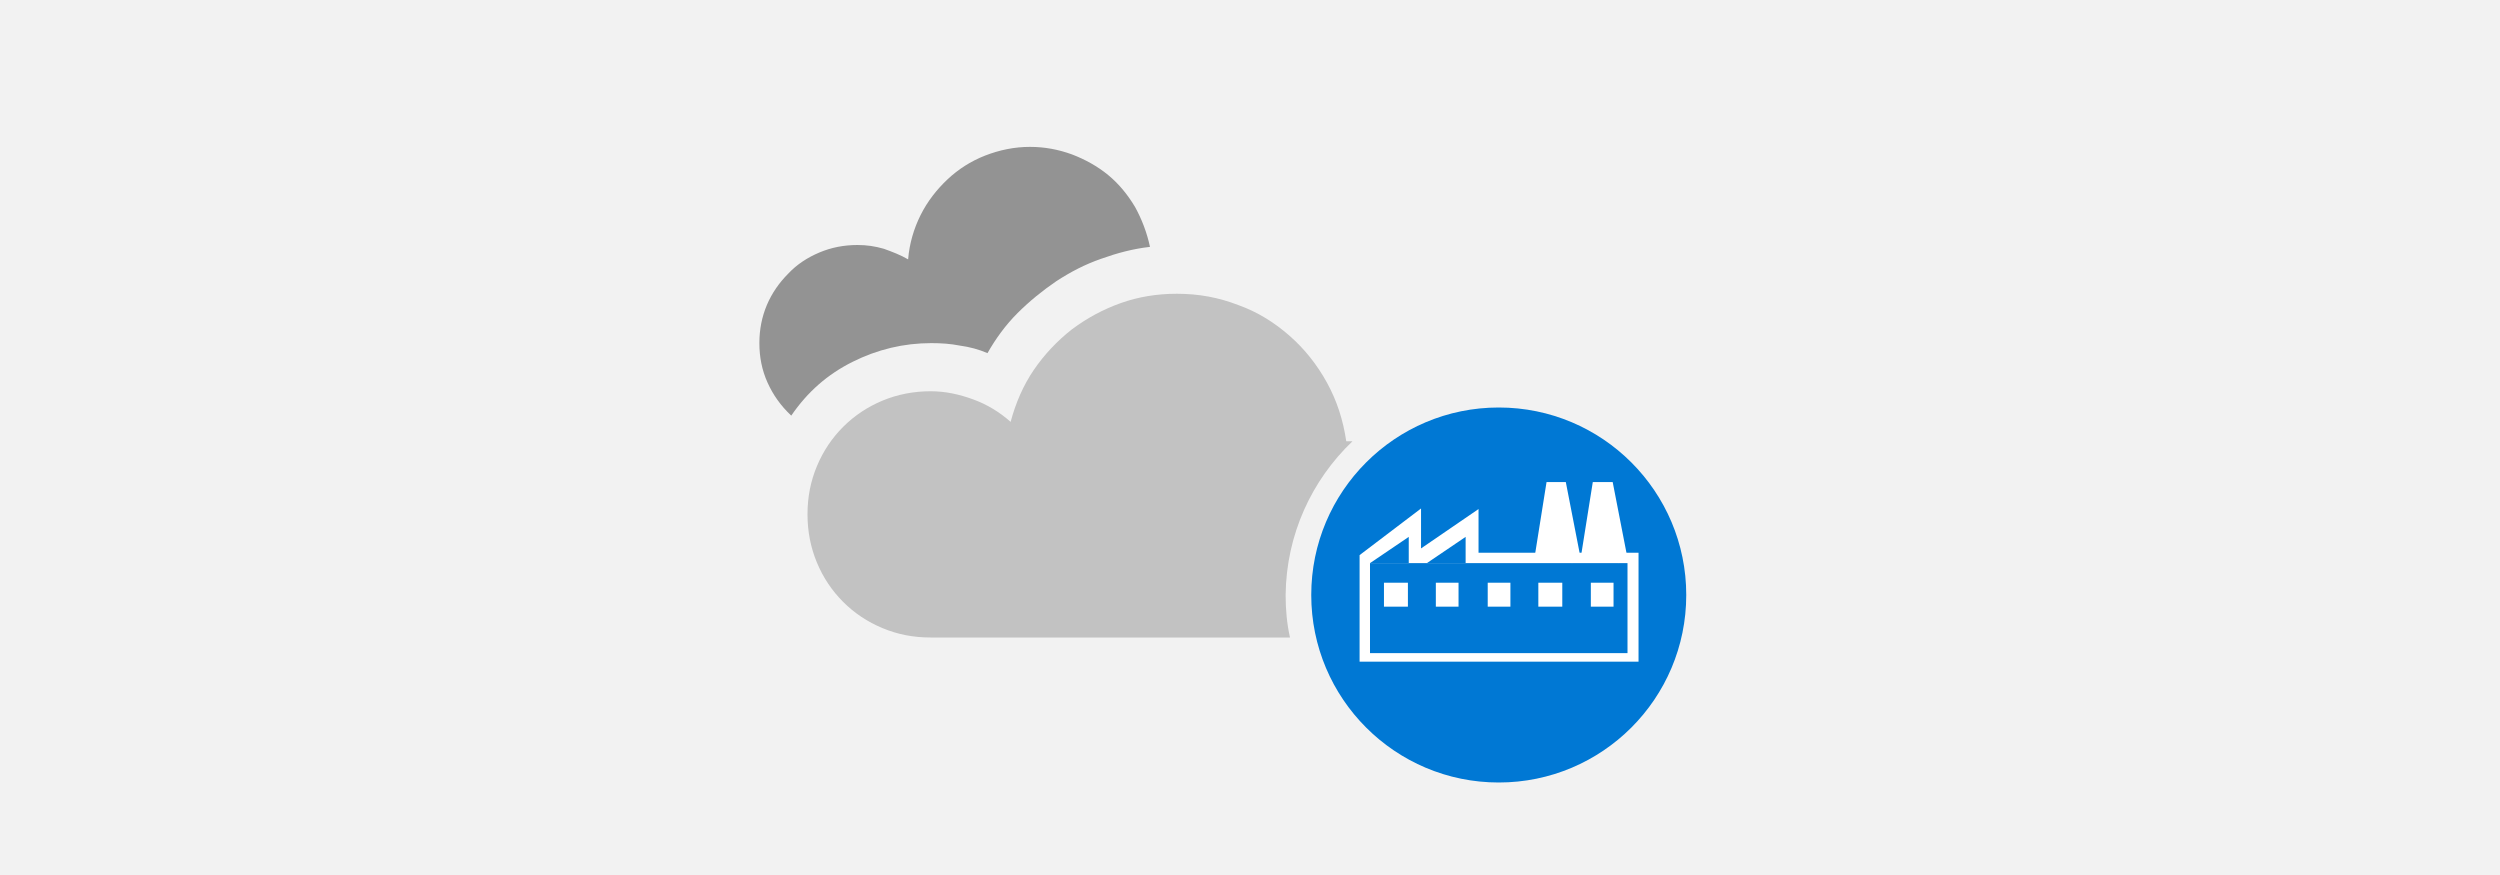 <?xml version="1.0" encoding="UTF-8" standalone="no"?>
<!-- Generator: Adobe Illustrator 23.0.3, SVG Export Plug-In . SVG Version: 6.00 Build 0)  -->

<svg
   xmlns:dc="http://purl.org/dc/elements/1.1/"
   xmlns:cc="http://creativecommons.org/ns#"
   xmlns:rdf="http://www.w3.org/1999/02/22-rdf-syntax-ns#"
   xmlns:svg="http://www.w3.org/2000/svg"
   xmlns="http://www.w3.org/2000/svg"
   xmlns:sodipodi="http://sodipodi.sourceforge.net/DTD/sodipodi-0.dtd"
   xmlns:inkscape="http://www.inkscape.org/namespaces/inkscape"
   version="1.1"
   id="Layer_1"
   x="0px"
   y="0px"
   viewBox="0 0 400 140"
   style="enable-background:new 0 0 400 140;"
   xml:space="preserve"
   sodipodi:docname="DMC_Surface_HubTile_Industry-01.svg"
   inkscape:version="0.92.3 (2405546, 2018-03-11)"><defs
   id="defs39"><pattern
     y="0"
     x="0"
     height="6"
     width="6"
     patternUnits="userSpaceOnUse"
     id="EMFhbasepattern" /></defs><sodipodi:namedview
   pagecolor="#ffffff"
   bordercolor="#666666"
   borderopacity="1"
   objecttolerance="10"
   gridtolerance="10"
   guidetolerance="10"
   inkscape:pageopacity="0"
   inkscape:pageshadow="2"
   inkscape:window-width="1686"
   inkscape:window-height="872"
   id="namedview37"
   showgrid="false"
   inkscape:zoom="1.42"
   inkscape:cx="99.416601"
   inkscape:cy="63.29487"
   inkscape:window-x="0"
   inkscape:window-y="0"
   inkscape:window-maximized="0"
   inkscape:current-layer="Layer_1" />
<style
   type="text/css"
   id="style2">
	.st0{fill:#0078D4;}
	.st1{fill:#939393;}
	.st2{fill:#C2C2C2;}
	.st3{fill:#FFFFFF;stroke:#FFFFFF;stroke-width:1.531;stroke-linecap:square;stroke-miterlimit:8;}
</style>
<path
   id="path4555"
   d="M -0.374,-0.862 H 401.783 V 140.017 H -0.374 Z"
   style="fill:#f2f2f2;fill-opacity:1;fill-rule:nonzero;stroke:none"
   inkscape:connector-curvature="0"
   inkscape:export-filename="C:\Users\emilija\Desktop\125 - Icons Hub tiles for new compliance offering landing page DMC\DMC_Surface_HubTile_Industry-01.png"
   inkscape:export-xdpi="96"
   inkscape:export-ydpi="96" /><circle
   class="st0"
   cx="239.8"
   cy="95.2"
   r="30"
   id="circle4" />
<g
   id="g10">
	<path
   class="st1"
   d="M136.4,57.9c4-2,8.2-3,12.6-3c1.6,0,3.1,0.1,4.6,0.4c1.5,0.2,3,0.6,4.4,1.2c1.3-2.3,2.9-4.5,4.8-6.4   c1.9-1.9,4-3.6,6.2-5.1c2.3-1.5,4.6-2.7,7.2-3.6c2.5-0.9,5.1-1.6,7.8-1.9c-0.5-2.3-1.3-4.4-2.4-6.4c-1.2-2-2.6-3.7-4.3-5.1   c-1.7-1.4-3.7-2.5-5.8-3.3c-2.2-0.8-4.4-1.2-6.7-1.2c-2.5,0-4.9,0.5-7.2,1.4c-2.3,0.9-4.3,2.2-6,3.8c-1.7,1.6-3.2,3.5-4.3,5.7   c-1.1,2.2-1.8,4.6-2,7.1c-1.2-0.7-2.5-1.2-3.9-1.7c-1.4-0.4-2.7-0.6-4.2-0.6c-2.2,0-4.2,0.4-6.1,1.2c-1.9,0.8-3.6,1.9-5,3.4   c-1.4,1.4-2.6,3.1-3.4,5c-0.8,1.9-1.2,3.9-1.2,6.1c0,2.2,0.4,4.3,1.3,6.3c0.9,2,2.1,3.7,3.8,5.3C129.2,62.7,132.4,59.9,136.4,57.9z   "
   id="path6" />
	<path
   class="st2"
   d="M216.4,70.6c-0.3,0-0.6,0-1,0c-0.5-3.4-1.5-6.5-3.1-9.4c-1.6-2.9-3.6-5.4-6-7.5c-2.4-2.1-5.1-3.8-8.2-4.9   c-3.1-1.2-6.3-1.8-9.8-1.8c-3.2,0-6.2,0.5-9,1.5c-2.8,1-5.4,2.4-7.8,4.2c-2.3,1.8-4.4,4-6.1,6.5c-1.7,2.5-2.9,5.3-3.7,8.3   c-1.8-1.6-3.8-2.8-6-3.6c-2.2-0.8-4.4-1.3-6.8-1.3c-2.7,0-5.3,0.5-7.7,1.5c-2.4,1-4.5,2.4-6.3,4.2c-1.8,1.8-3.2,3.9-4.2,6.3   c-1,2.4-1.5,4.9-1.5,7.7c0,2.7,0.5,5.3,1.5,7.7c1,2.4,2.4,4.5,4.2,6.3c1.8,1.8,3.9,3.2,6.3,4.2c2.4,1,4.9,1.5,7.7,1.5h57.5   c-0.5-2.2-0.7-4.5-0.7-6.8C205.8,85.5,209.9,76.8,216.4,70.6z"
   id="path8" />
</g>
<g
   id="g34">
	<polyline
   class="st3"
   points="261.4,89.2 261.4,105.1 218.3,105.1 218.3,89.2 226.6,82.9 226.6,89.2 235.8,82.9 235.8,89.2    261.4,89.2  "
   id="polyline12" />
	<rect
   x="219.2"
   y="90.1"
   class="st0"
   width="41.2"
   height="14.4"
   id="rect14" />
	<polyline
   class="st3"
   points="252.1,89.2 249.9,77.9 248.1,77.9 246.3,89.2  "
   id="polyline16" />
	<polyline
   class="st3"
   points="259.6,89.2 257.4,77.9 255.5,77.9 253.7,89.2  "
   id="polyline18" />
	<polyline
   class="st3"
   points="224.5,94 222.2,94 222.2,96.3 224.5,96.3 224.5,94  "
   id="polyline20" />
	<polyline
   class="st3"
   points="232.6,94 230.5,94 230.5,96.3 232.6,96.3 232.6,94  "
   id="polyline22" />
	<polyline
   class="st3"
   points="240.9,94 238.8,94 238.8,96.3 240.9,96.3 240.9,94  "
   id="polyline24" />
	<polyline
   class="st3"
   points="249.2,94 246.9,94 246.9,96.3 249.2,96.3 249.2,94  "
   id="polyline26" />
	<polyline
   class="st3"
   points="257.4,94 255.3,94 255.3,96.3 257.4,96.3 257.4,94  "
   id="polyline28" />
	<polyline
   class="st0"
   points="219.2,90.1 225.4,85.9 225.4,90.1 227.7,90.1  "
   id="polyline30" />
	<polyline
   class="st0"
   points="228.3,90.1 234.5,85.9 234.5,90.1 236.8,90.1  "
   id="polyline32" />
</g>
</svg>